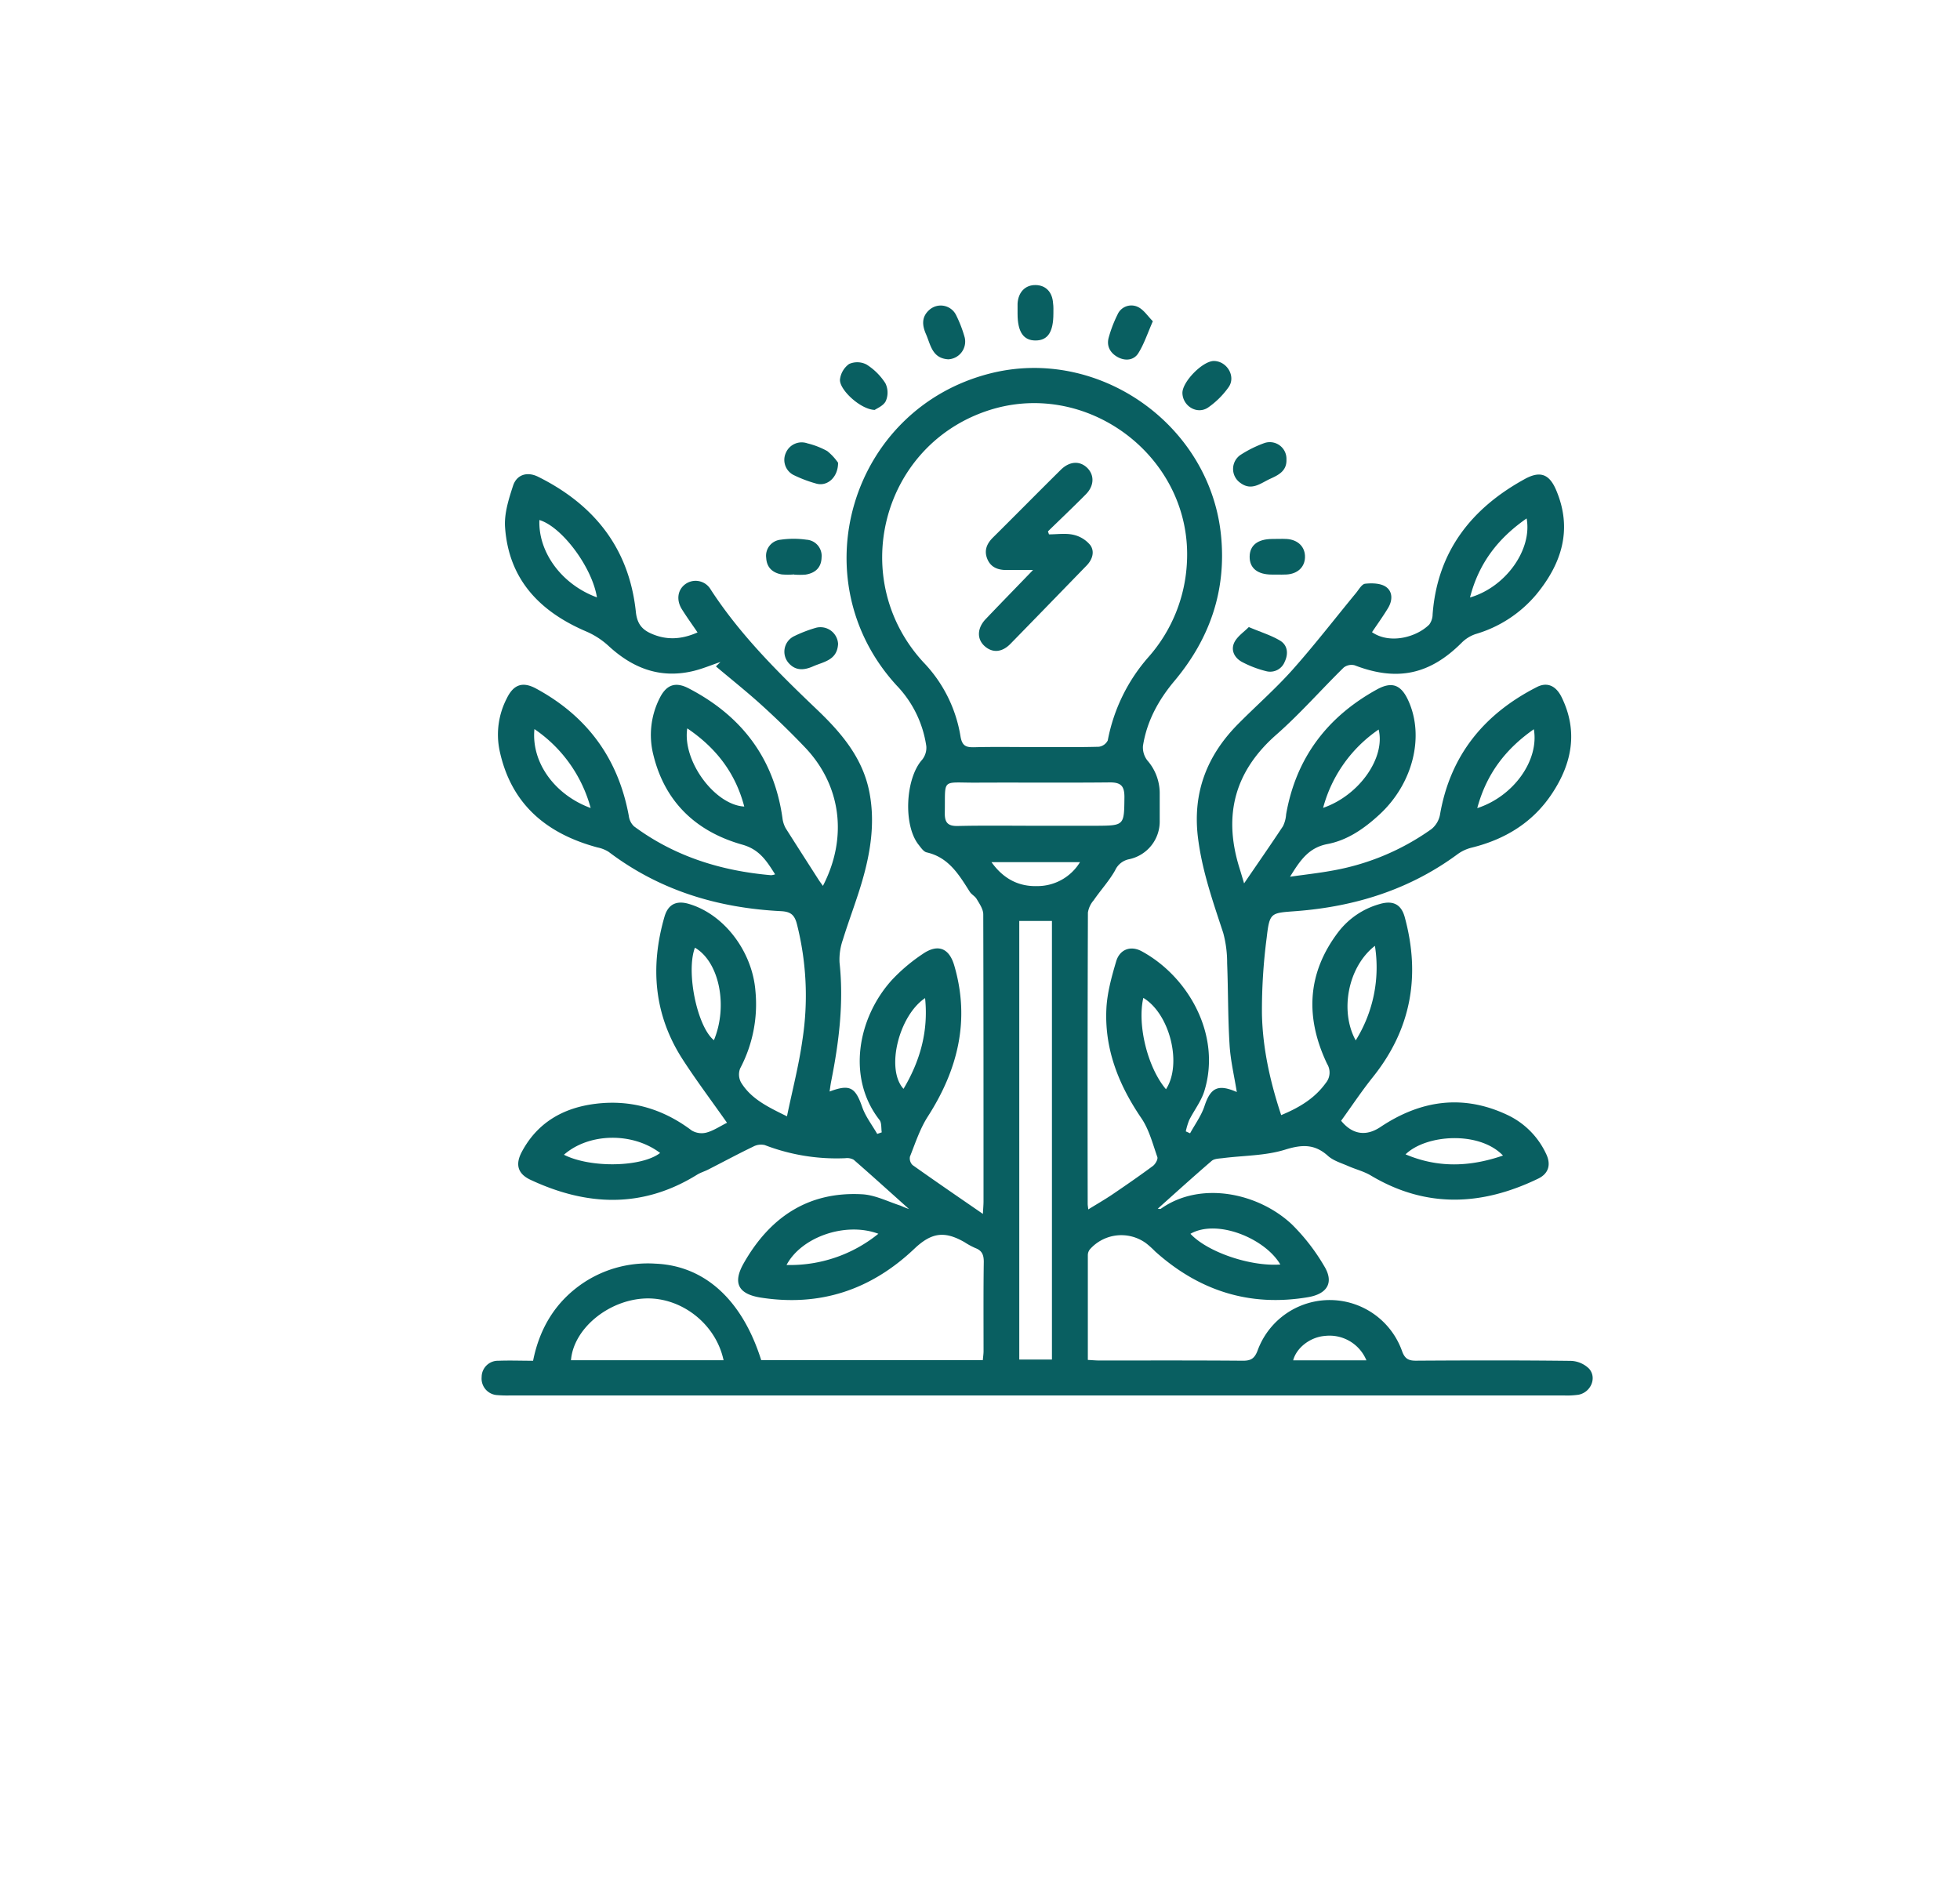 <svg id="Layer_1" data-name="Layer 1" xmlns="http://www.w3.org/2000/svg" viewBox="0 0 540 520"><defs><style>.cls-1{fill:#095f61;}</style></defs><path class="cls-1" d="M200.3,309.35c-4.31-6.13-8.47-11.66-12.22-17.46-7.92-12.27-9-25.52-5-39.34,1-3.43,3.31-4.51,6.72-3.5,9.74,2.87,17.48,13.12,18.33,24a37.84,37.84,0,0,1-4.21,21.32,4.6,4.6,0,0,0,.22,3.83c2.75,4.53,7.32,6.75,12.68,9.37,1.51-7.3,3.28-14.07,4.25-21a80,80,0,0,0-1.54-32.07c-.7-2.63-1.9-3.33-4.43-3.46-17.35-.88-33.37-5.7-47.39-16.32a9.07,9.07,0,0,0-3.1-1.23c-14.13-3.81-23.89-12-27-26.84a21.67,21.67,0,0,1,2-14.2c1.86-3.85,4.35-4.75,8.08-2.74,14.1,7.63,22.67,19.31,25.56,35.12a4.77,4.77,0,0,0,1.42,2.84c11.22,8.31,24,12.28,37.78,13.47a4.58,4.58,0,0,0,1.1-.24c-2.32-3.66-4.27-6.83-9-8.17-12.63-3.55-21.34-11.63-24.54-24.73a22.4,22.4,0,0,1,1.78-15.73c1.82-3.6,4.29-4.51,7.91-2.63,14.6,7.56,23.53,19.25,25.87,35.72a7.62,7.62,0,0,0,.91,2.86c3,4.73,6,9.41,9,14.09.37.58.79,1.13,1.24,1.77,6.94-13.38,5-27.85-5.06-38.29-3.82-4-7.74-7.81-11.81-11.5s-8.39-7.13-12.61-10.68l1.26-1.22c-2.64.88-5.23,2-7.92,2.59-9,2-16.44-1-23-7.09a21.79,21.79,0,0,0-6.1-3.92c-12.77-5.47-21.32-14.31-22.33-28.69-.27-3.75,1-7.75,2.19-11.41,1-3.12,3.91-4,6.9-2.52,15.46,7.68,25.09,19.71,26.94,37.2.31,3,1.45,4.73,4,5.91,4.32,2,8.52,1.77,13-.21-1.55-2.28-3-4.29-4.31-6.38-1.61-2.56-1.18-5.38.95-6.93a4.82,4.82,0,0,1,7,1.51c8.1,12.46,18.54,22.83,29.21,33,6.75,6.44,12.73,13.4,14.53,23,1.56,8.26.29,16.32-2,24.23-1.58,5.46-3.66,10.77-5.33,16.2a16.58,16.58,0,0,0-.93,6.31c1.2,11.07-.15,21.92-2.3,32.73-.18.89-.28,1.79-.44,2.82,5.6-2.1,7.1-1.17,9,4.32.92,2.61,2.72,4.92,4.12,7.36l1.25-.43c-.18-1.14,0-2.6-.6-3.39-9.13-11.64-6-28.18,3.34-38.53a48.08,48.08,0,0,1,8.5-7.2c4.18-2.9,7.31-1.71,8.73,3.12,4.43,15.09,1,28.76-7.31,41.69-2.13,3.33-3.4,7.24-4.89,11a2.59,2.59,0,0,0,.72,2.32c6.22,4.42,12.52,8.73,19.38,13.46.09-1.73.17-2.6.17-3.47,0-26.35,0-52.7-.07-79.05,0-1.41-1-2.88-1.8-4.21-.44-.79-1.42-1.26-1.9-2-3-4.74-5.82-9.5-11.9-10.88-.86-.2-1.58-1.31-2.22-2.11-4.27-5.39-3.63-18.22.94-23.37a5.27,5.27,0,0,0,1.19-3.76,30.4,30.4,0,0,0-8.16-16.73c-26.81-29.21-12.66-76.29,25.8-86,29.79-7.51,60.53,14.08,63.56,44.7,1.5,15.15-3.1,28.4-12.81,40-4.42,5.26-7.63,11.1-8.7,17.92a5.86,5.86,0,0,0,1.19,4,13.75,13.75,0,0,1,3.42,8.78c0,2.59,0,5.19,0,7.78A10.61,10.61,0,0,1,311,236.75a5.38,5.38,0,0,0-3.78,3.06c-1.66,2.93-4,5.47-5.92,8.26a6.72,6.72,0,0,0-1.57,3.37q-.14,40.14-.06,80.29c0,.31.06.61.16,1.49,2.35-1.45,4.53-2.7,6.61-4.1,3.77-2.56,7.52-5.15,11.18-7.86.69-.51,1.46-1.85,1.24-2.47-1.28-3.65-2.28-7.6-4.42-10.73-6.19-9.09-10.1-18.85-9.63-29.9.18-4.47,1.44-9,2.71-13.3,1-3.32,4-4.39,7-2.78,12.93,7,22.07,23.18,17.27,38.59-.88,2.8-2.81,5.26-4.15,7.93a19.08,19.08,0,0,0-.94,3.12l1.18.53c1.38-2.52,3.14-4.91,4-7.59,1.65-4.94,3.68-6.06,8.87-3.78-.72-4.51-1.76-8.8-2-13.14-.46-7.42-.37-14.88-.66-22.31A31.49,31.49,0,0,0,337,257c-2.88-8.75-5.92-17.39-7-26.65-1.37-12.12,2.58-22.21,11-30.76,4.94-5,10.29-9.68,15-14.94,6.12-6.87,11.74-14.16,17.59-21.26.78-.95,1.6-2.46,2.53-2.56,1.86-.2,4.17-.15,5.63.8,2,1.32,1.94,3.79.69,5.87-1.38,2.29-2.95,4.46-4.44,6.68,4.88,3.37,12.22,1.43,15.77-2.1a4.82,4.82,0,0,0,.93-2.83C396,152,405.32,140.1,420.06,132c4.22-2.33,6.77-1.44,8.66,3,4.6,10.79,1.57,20.28-5.48,28.82a34.44,34.44,0,0,1-16.7,10.88,9.89,9.89,0,0,0-3.83,2.38c-8.81,8.82-17.83,10.72-29.5,6.22a3.52,3.52,0,0,0-3,.62c-6.22,6.1-12,12.72-18.5,18.44-11.58,10.14-14.73,22.26-10.26,36.69.48,1.54.93,3.08,1.31,4.34,3.57-5.22,7.21-10.45,10.72-15.76a8.82,8.82,0,0,0,.86-3.27c2.73-15.54,11.32-26.84,25-34.39,4.16-2.29,6.67-1.32,8.66,3.05,4.52,9.89,1.27,22.87-7.89,31.35-4.16,3.86-8.85,7.15-14.42,8.19-5.08,1-7.41,4.34-10.27,9,4.28-.61,7.88-1,11.43-1.65a67,67,0,0,0,27.55-11.49,6.72,6.72,0,0,0,2.33-3.93c2.81-16.39,12.16-27.79,26.71-35.2,2.87-1.46,5.28-.33,6.83,2.86,4.55,9.35,2.83,18.19-2.65,26.46-5.28,8-12.93,12.65-22.14,14.93a11.16,11.16,0,0,0-3.85,1.77c-13.22,9.78-28.27,14.47-44.47,15.72-7.06.54-7.36.26-8.18,7.37a153.74,153.74,0,0,0-1.3,21c.2,9.42,2.24,18.61,5.3,27.84,4.93-2.05,9.19-4.56,12.27-8.83a4.52,4.52,0,0,0,.39-5.27c-6.06-12.72-5.62-25,3.18-36.48A21.7,21.7,0,0,1,380,249.12c3.64-1.11,6-.08,7,3.5,4.42,16.14,1.84,30.91-8.75,44.13-3.09,3.86-5.83,8-8.76,12.05,3.12,3.82,6.89,4.36,10.85,1.71,11.16-7.45,22.92-9.12,35.27-3.17a22.17,22.17,0,0,1,10.3,10.45c1.5,3,.81,5.59-2.23,7-15.44,7.44-30.78,8.17-46-.91-1.92-1.15-4.18-1.69-6.25-2.61-1.89-.83-4-1.43-5.52-2.76-3.69-3.36-7.19-3.2-11.86-1.75-5.43,1.69-11.4,1.6-17.13,2.33-1.06.13-2.38.14-3.1.77-5,4.3-9.91,8.75-14.85,13.17.19,0,.64.14.87,0,10.89-7.72,26.8-4.41,36.1,4.33a55.45,55.45,0,0,1,8.88,11.46c2.75,4.48.95,7.66-4.42,8.58-16.1,2.74-30.08-1.77-42.15-12.61a24.79,24.79,0,0,0-2.54-2.28,11.56,11.56,0,0,0-15.42,1.7,2.58,2.58,0,0,0-.58,1.64c0,9.53,0,19.06,0,28.84,1.23.06,2.23.16,3.23.16,13.18,0,26.35-.05,39.52.06,2.2,0,3.17-.63,4-2.75a21.15,21.15,0,0,1,39.86.21c.75,2,1.76,2.55,3.81,2.53,14.21-.09,28.42-.12,42.63.05a7.5,7.5,0,0,1,5.05,2.16c2.23,2.53.45,6.53-2.91,7.17a22.39,22.39,0,0,1-4,.2H140.52a32.48,32.48,0,0,1-3.42-.09,4.57,4.57,0,0,1-4.4-5,4.49,4.49,0,0,1,4.61-4.47c3.1-.12,6.21,0,9.56,0,1.82-9.1,6.29-16.43,14-21.56a32.05,32.05,0,0,1,19.76-5.19c13.48.58,23.85,9.92,29.09,26.58h61.06c.07-.92.2-1.71.2-2.5,0-8.2-.06-16.39.06-24.59,0-1.93-.49-3.1-2.32-3.79a20.65,20.65,0,0,1-3-1.63c-5.54-3.17-9.1-2.65-13.85,1.86-12,11.36-26.06,16-42.45,13.39-6-1-7.59-4-4.55-9.38,7.17-12.65,17.73-19.88,32.65-19.06,3.57.19,7.07,2,10.58,3.13a24.83,24.83,0,0,0,2.34.94c-5.06-4.54-10.1-9.1-15.22-13.57a3.68,3.68,0,0,0-2.31-.44,55.1,55.1,0,0,1-22.22-3.62,4.55,4.55,0,0,0-3.21.45c-4.16,2-8.24,4.2-12.36,6.3-1,.51-2.12.83-3.07,1.42-15.05,9.34-30.4,8.66-45.92,1.39-3.49-1.64-4.22-4.22-2.36-7.7,4.31-8.09,11.45-12.12,20.23-13.22,9.77-1.23,18.63,1.36,26.55,7.33a5.33,5.33,0,0,0,4.1.59C196.58,311.53,198.33,310.33,200.3,309.35ZM285,205.84c5.92,0,11.83.07,17.74-.09a3.21,3.21,0,0,0,2.46-1.75,48.37,48.37,0,0,1,11.36-23.13A42.46,42.46,0,0,0,327,155.14c1.7-29.36-28-51.52-55.68-41.72-28.75,10.16-37.69,46.49-16.91,69.05a38.21,38.21,0,0,1,10.18,20.2c.44,2.83,1.46,3.28,3.91,3.21C274,205.74,279.46,205.84,285,205.84Zm4.82,168.75V253.74h-9V374.59ZM285,227.52c5.69,0,11.39,0,17.09,0,7.72-.06,7.62-.09,7.7-7.95,0-2.94-.92-4-3.94-4-12.43.13-24.86,0-37.29.07-9.31,0-8.08-1.22-8.26,8.29-.05,2.65.79,3.71,3.56,3.65C270.86,227.42,277.91,227.51,285,227.52ZM199.35,374.77c-2.16-10.16-11.86-17.54-21.87-17s-19.48,8.37-20.17,17Zm-10-174.1c-1.41,9,7.6,21.13,15.7,21.55C202.65,213.07,197.39,206.12,189.33,200.67Zm-34,117.48c7.29,3.71,21.41,3.46,26.52-.48C174.31,311.93,162.3,312.09,155.38,318.15ZM405,164.62c9.84-2.85,17.19-13.19,15.6-21.78C412.88,148.21,407.47,155,405,164.62Zm9.08,153.75c-6.52-6.81-21.14-5.84-26.84-.32C396.13,321.81,404.89,321.55,414.12,318.37ZM191.46,261.11c-2.51,6.63.6,21.76,5.23,25.49C200.63,277.12,198.15,265,191.46,261.11Zm-27-96.53c-1.34-8.36-9.7-19.48-15.85-21.3C148.26,152.17,154.79,161.05,164.44,164.58ZM407,222.66c10.06-3.27,17.08-13.21,15.59-21.74C414.88,206.32,409.56,213.13,407,222.66ZM242,339.93c-9.05-3.36-21.2.87-25.3,8.6A38.59,38.59,0,0,0,242,339.93Zm73-65c-1.73,7.48,1.2,19.28,6.24,25.18C325.75,293.2,322.33,279.36,315,274.94Zm49.54-52.35c9.91-3.4,17.21-13.78,15.29-21.58A38,38,0,0,0,364.53,222.59ZM352.74,348.4c-4.17-7.16-17.39-12.66-24.76-8.46C332.62,344.94,344.41,349,352.74,348.4Zm-190-125.75a38.41,38.41,0,0,0-15.5-21.77C146.34,210,152.76,219,162.79,222.65Zm216,38c-7.36,5.77-9.68,17.92-5.23,26A38,38,0,0,0,378.81,260.62ZM254.87,275c-7.23,4.84-10.91,19.59-5.94,25C253.54,292.25,255.81,284.09,254.87,275Zm18.29-37.46c3.32,4.64,7.52,6.74,12.6,6.6a13.75,13.75,0,0,0,11.79-6.6ZM376.46,374.8A11,11,0,0,0,365,368.08c-4,.32-7.79,3.22-8.72,6.72Z"/><path class="cls-1" d="M351.66,158.31h-1.23c-4,0-6.16-1.79-6.14-4.92s2.2-4.86,6.18-4.89c1.34,0,2.69-.07,4,0,3.17.19,5.16,2.22,5.07,5.08-.09,2.7-2.06,4.54-5.11,4.71C353.52,158.35,352.59,158.31,351.66,158.31Z"/><path class="cls-1" d="M218.8,158.27a21.41,21.41,0,0,1-3.4,0c-2.49-.43-4.14-1.85-4.3-4.51a4.44,4.44,0,0,1,4-5.06,25.14,25.14,0,0,1,7.09,0,4.46,4.46,0,0,1,4.16,4.92c-.08,2.81-1.78,4.29-4.43,4.7a19.89,19.89,0,0,1-3.09,0Z"/><path class="cls-1" d="M290.22,86.36c0,5.1-1.52,7.42-4.87,7.45s-5-2.32-5-7.37c0-.93,0-1.86,0-2.79.19-3.19,2.15-5.17,5-5.11s4.59,2,4.78,5C290.27,84.5,290.22,85.43,290.22,86.36Z"/><path class="cls-1" d="M354.43,126.61c.12,3.08-2.1,4.24-4.41,5.28-2.64,1.19-5.14,3.49-8.27,1.17a4.68,4.68,0,0,1,.22-7.85,32.39,32.39,0,0,1,6.36-3.13A4.59,4.59,0,0,1,354.43,126.61Z"/><path class="cls-1" d="M261.27,99c-4.48-.27-4.86-4-6.15-6.93-1.1-2.5-1.25-4.83,1-6.76a4.72,4.72,0,0,1,7.35,1.62A34.43,34.43,0,0,1,265.79,93,4.9,4.9,0,0,1,261.27,99Z"/><path class="cls-1" d="M317.62,88.51c-1.5,3.42-2.43,6.3-4,8.8-1.2,1.92-3.48,2.22-5.56,1.14s-3.27-3-2.61-5.41a35.09,35.09,0,0,1,2.43-6.35,4.15,4.15,0,0,1,5.53-2.16C315.07,85.26,316.21,87.11,317.62,88.51Z"/><path class="cls-1" d="M344.06,172.77c3.39,1.44,6.2,2.28,8.63,3.75,2.1,1.27,2.3,3.64,1.26,5.81a4.3,4.3,0,0,1-5.12,2.59,29.08,29.08,0,0,1-6.63-2.53c-2.11-1.13-3.22-3.29-2.07-5.51C341,175.26,342.72,174.12,344.06,172.77Z"/><path class="cls-1" d="M230.9,177.4c-.24,4.56-4,4.91-6.92,6.21-2.49,1.09-4.83,1.25-6.76-1a4.74,4.74,0,0,1,1.62-7.35,36.51,36.51,0,0,1,6.07-2.32A4.87,4.87,0,0,1,230.9,177.4Z"/><path class="cls-1" d="M230.9,127.5c0,4.06-3,6.56-5.94,5.76A35.84,35.84,0,0,1,218.9,131a4.67,4.67,0,0,1-2.37-6.27,4.73,4.73,0,0,1,5.91-2.58,22.2,22.2,0,0,1,5.46,2.12A15.09,15.09,0,0,1,230.9,127.5Z"/><path class="cls-1" d="M241,112.94c-3.95-.1-9.88-5.67-9.57-8.44a6.15,6.15,0,0,1,2.5-4.21,5.54,5.54,0,0,1,4.8.14,16.73,16.73,0,0,1,5.21,5.18,5.85,5.85,0,0,1,.13,4.83C243.49,111.76,241.64,112.49,241,112.94Z"/><path class="cls-1" d="M334.53,99.46c3.54.11,6,4.23,4,7.16a23,23,0,0,1-5.64,5.63c-3,2.08-7-.29-7.12-3.92C325.68,105.2,331.44,99.35,334.53,99.46Z"/><path class="cls-1" d="M289,147.23c2.24,0,4.57-.37,6.7.11a8.38,8.38,0,0,1,4.68,2.85c1.29,1.79.58,4-1,5.62-7,7.2-14,14.43-21,21.59-2.36,2.41-5,2.54-7.15.58s-2-4.95.33-7.4c4.13-4.33,8.3-8.61,13.05-13.53-2.94,0-5.15,0-7.36,0-2.39,0-4.33-.79-5.25-3.08s-.14-4.18,1.57-5.87c6.25-6.2,12.43-12.47,18.69-18.66,2.47-2.44,5.36-2.53,7.41-.4,1.89,2,1.76,4.88-.52,7.17-3.42,3.45-6.95,6.8-10.43,10.19Z"/></svg>